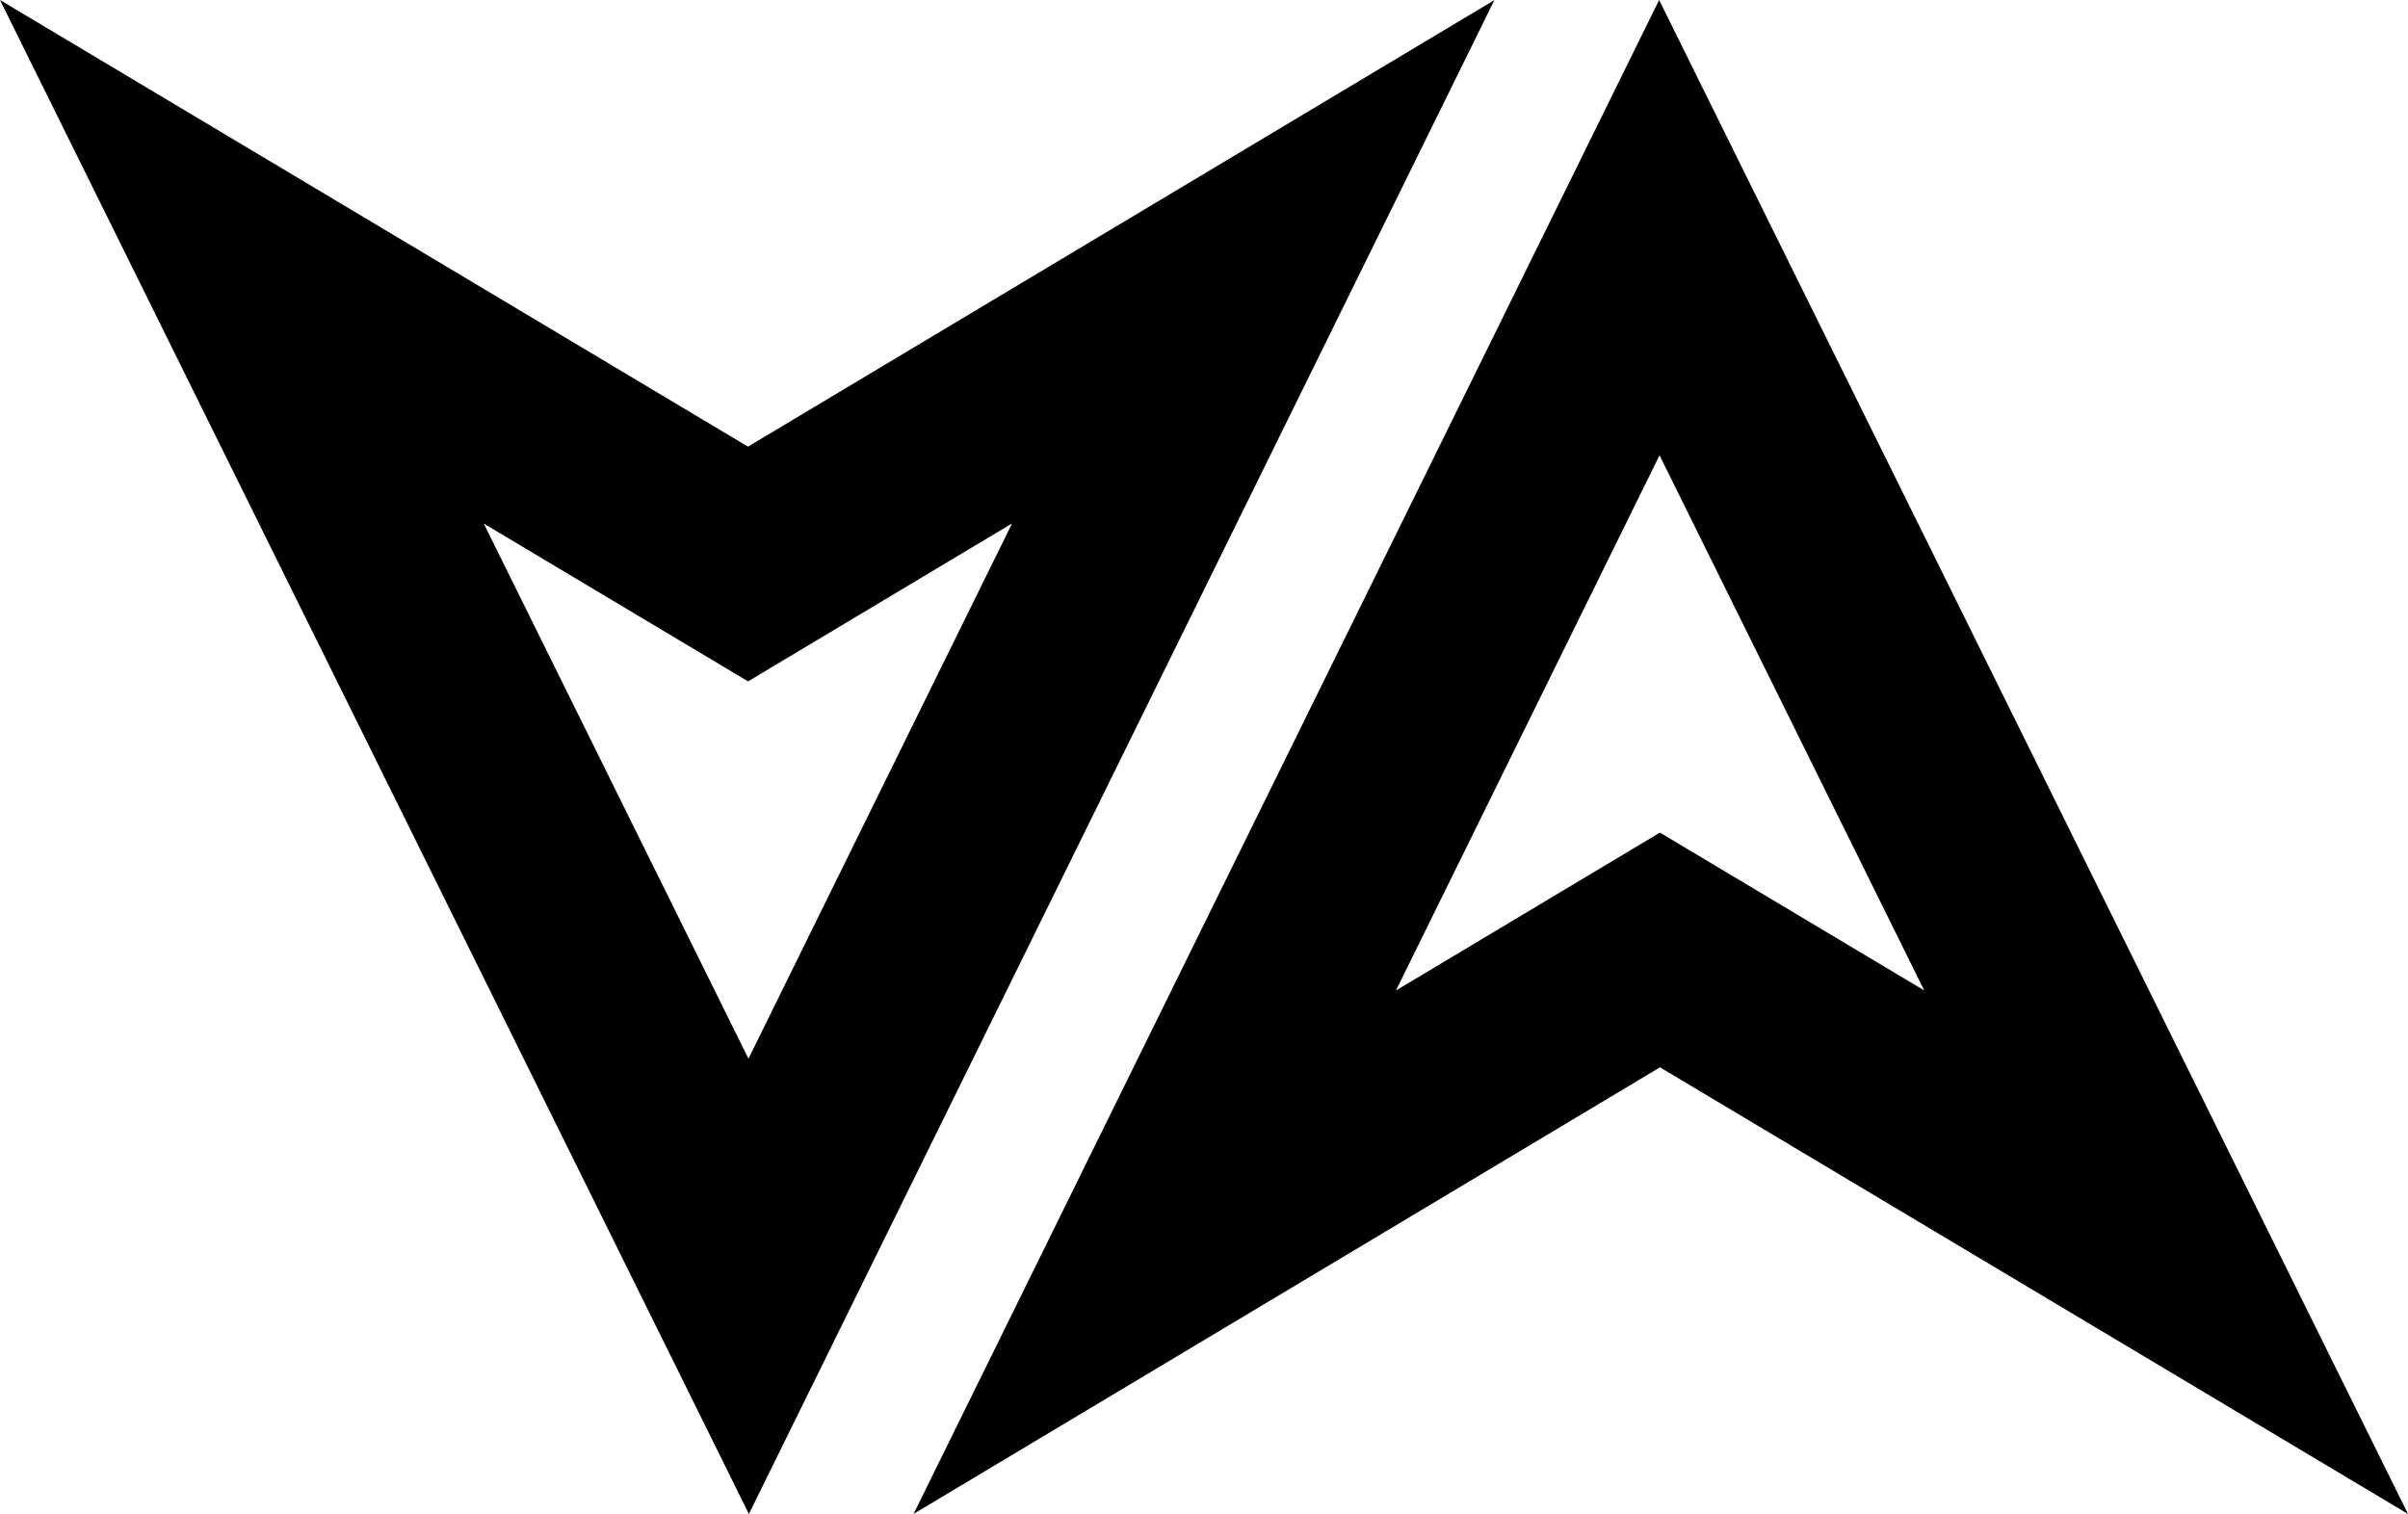 <svg id="visuel-newsletter" xmlns="http://www.w3.org/2000/svg" width="251.85" height="158.36" viewBox="0 0 251.85 158.36">
  <g transform="translate(17568.338 -8500.665)">
    <path id="Tracé_1009" data-name="Tracé 1009" d="M23.673,0l78.233,46.719L179.972.008,102,158.36Zm78.282,110.737,27.57-55.986-27.612,16.52L74.269,54.763Z" transform="translate(-17592.012 8500.665)"/>
    <path id="Tracé_1010" data-name="Tracé 1010" d="M203.016,158.36l-78.233-46.719L46.717,158.352,124.693,0ZM124.734,47.623l-27.57,55.986,27.612-16.52L152.42,103.6Z" transform="translate(-17519.504 8500.665)"/>
  </g>
</svg>

